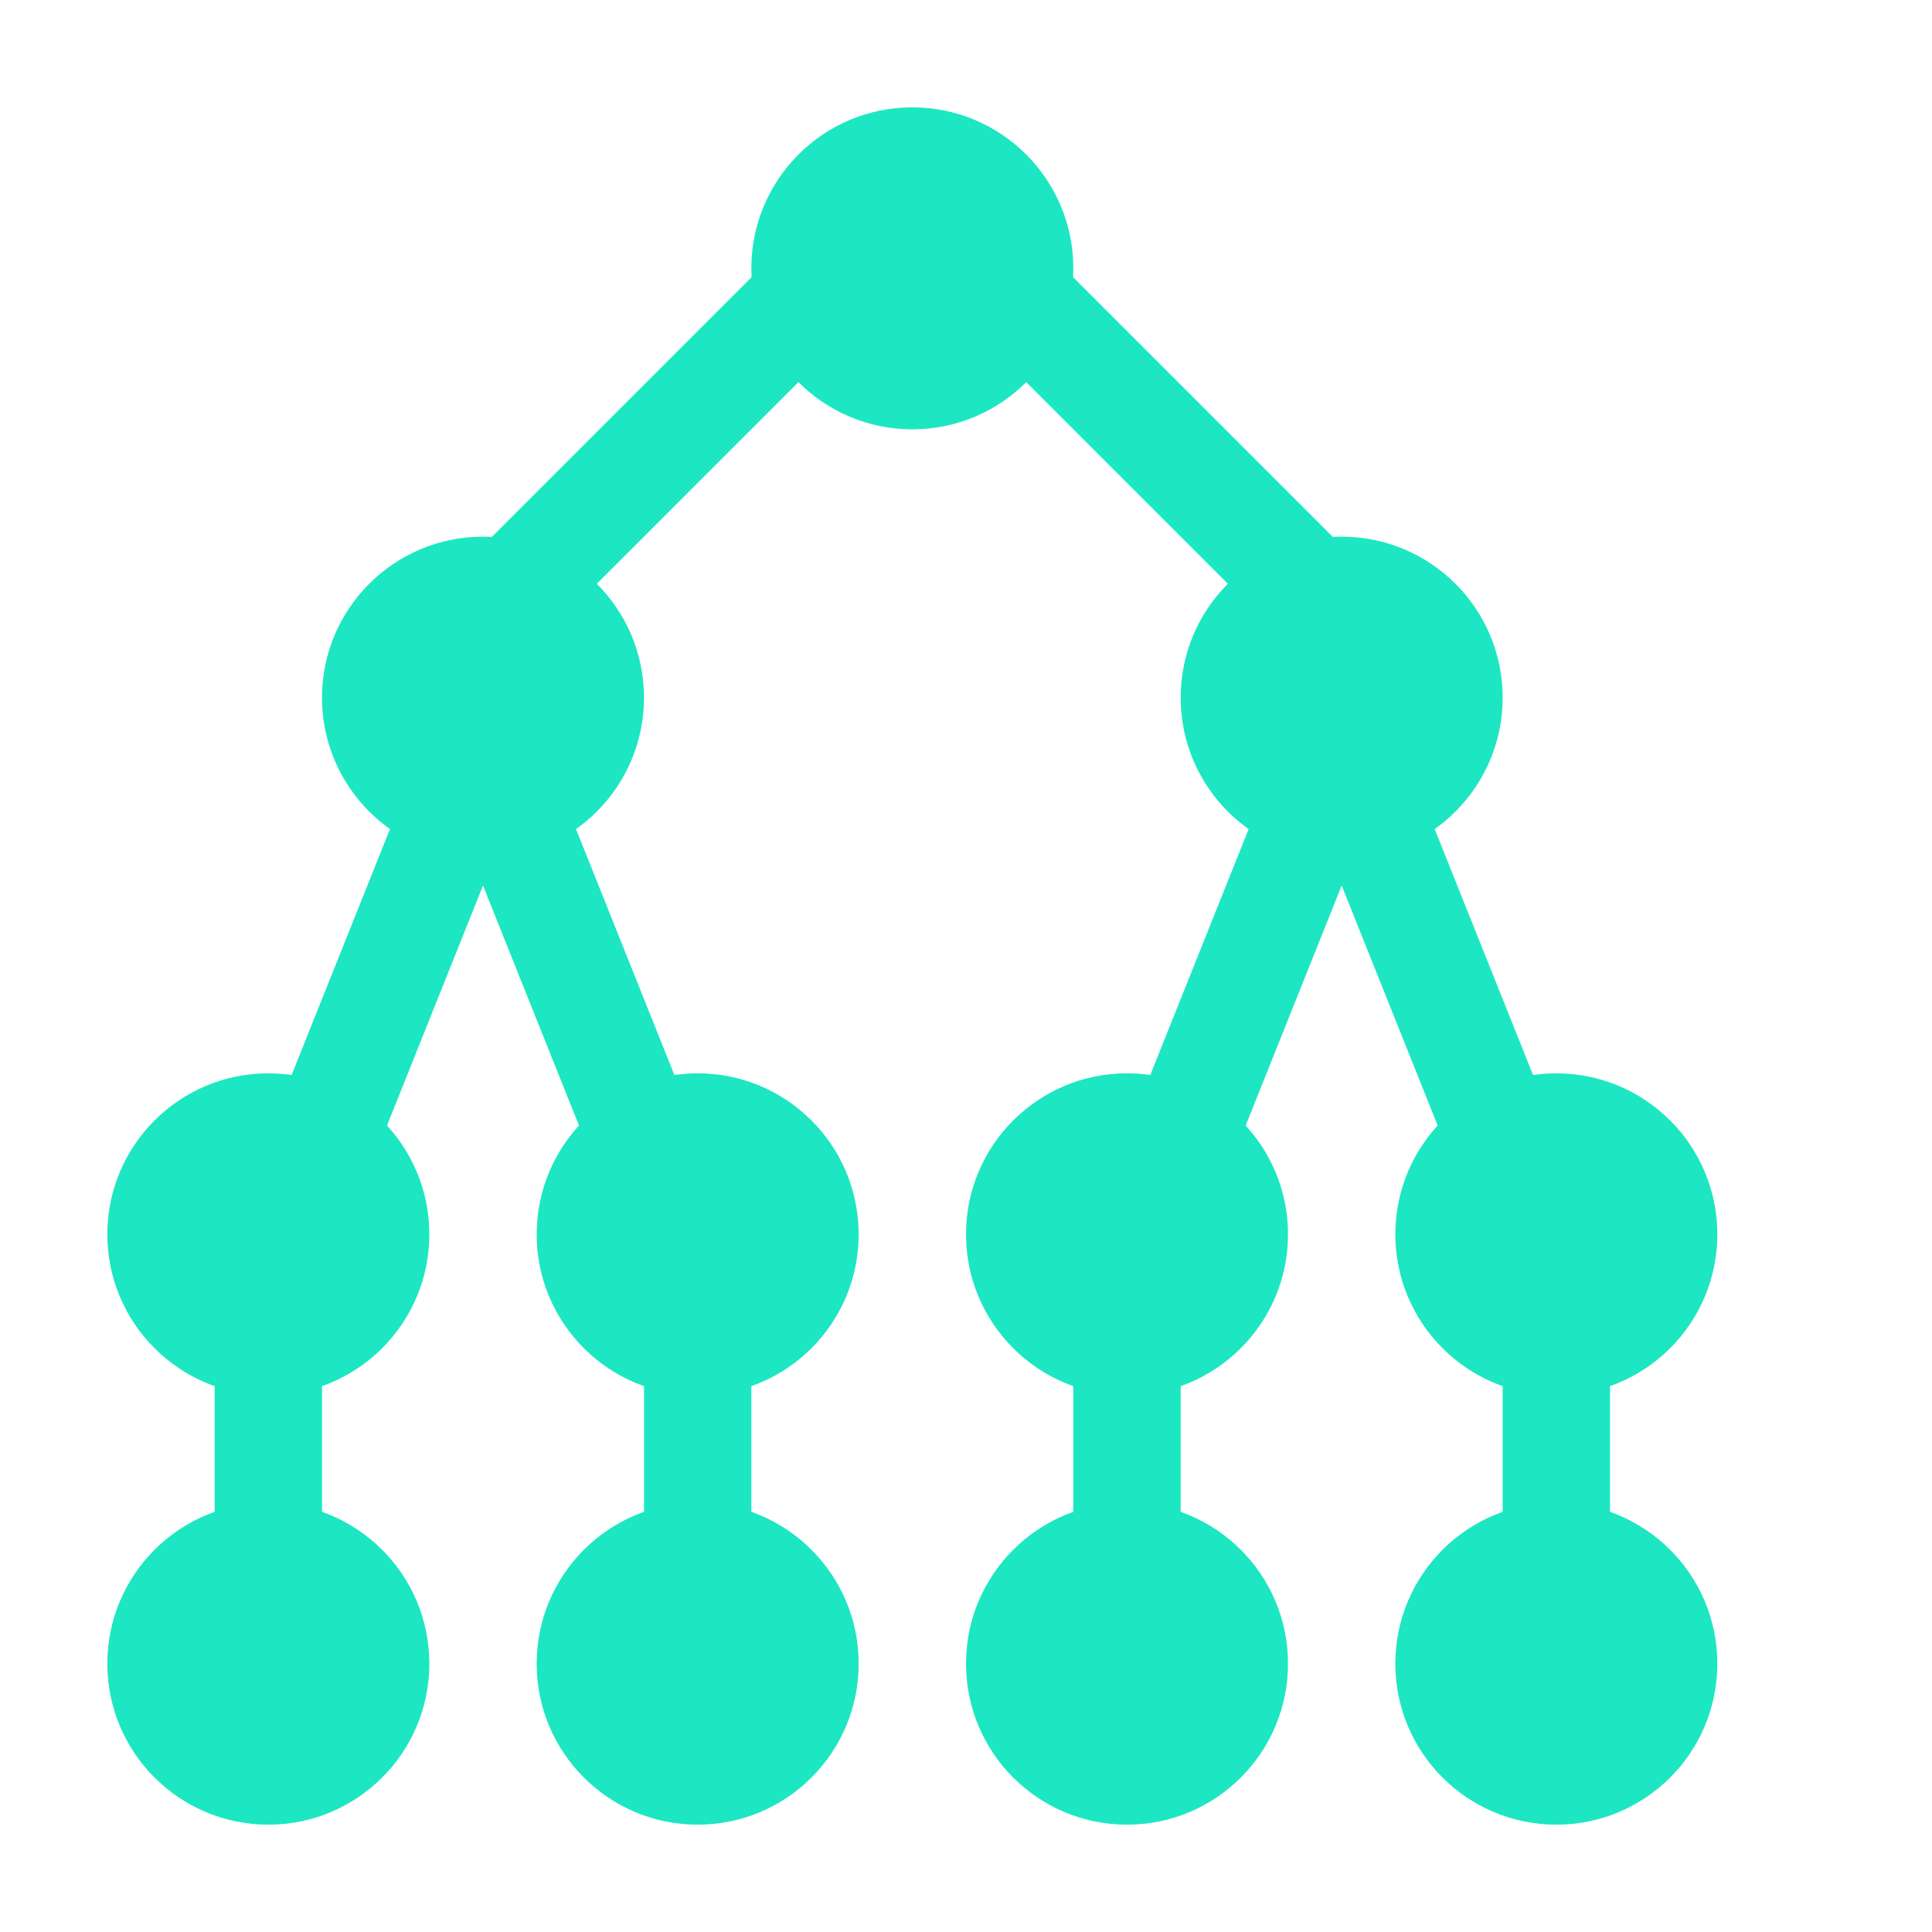 <svg width="18" height="18" viewBox="0 0 18 18" fill="none" xmlns="http://www.w3.org/2000/svg">
<circle cx="8.5" cy="2.5" r="1.5" fill="#1CE7C2"/>
<circle cx="4.5" cy="6.5" r="1.5" fill="#1CE7C2"/>
<circle cx="2.5" cy="11.5" r="1.5" fill="#1CE7C2"/>
<circle cx="6.5" cy="11.5" r="1.5" fill="#1CE7C2"/>
<circle cx="10.5" cy="11.5" r="1.5" fill="#1CE7C2"/>
<circle cx="14.5" cy="11.5" r="1.5" fill="#1CE7C2"/>
<circle cx="2.5" cy="15.5" r="1.5" fill="#1CE7C2"/>
<circle cx="6.5" cy="15.5" r="1.5" fill="#1CE7C2"/>
<circle cx="10.5" cy="15.5" r="1.5" fill="#1CE7C2"/>
<circle cx="14.5" cy="15.5" r="1.5" fill="#1CE7C2"/>
<circle cx="12.5" cy="6.5" r="1.5" fill="#1CE7C2"/>
<line x1="8.354" y1="1.646" x2="13.354" y2="6.646" stroke="#1CE7C2"/>
<line x1="3.646" y1="6.646" x2="8.646" y2="1.646" stroke="#1CE7C2"/>
<line x1="12.464" y1="6.814" x2="14.464" y2="11.814" stroke="#1CE7C2"/>
<line x1="10.536" y1="11.814" x2="12.536" y2="6.814" stroke="#1CE7C2"/>
<line x1="2.536" y1="11.814" x2="4.536" y2="6.814" stroke="#1CE7C2"/>
<line x1="4.464" y1="6.814" x2="6.464" y2="11.814" stroke="#1CE7C2"/>
<line x1="2.5" y1="11" x2="2.5" y2="16" stroke="#1CE7C2"/>
<line x1="6.5" y1="11" x2="6.5" y2="16" stroke="#1CE7C2"/>
<line x1="10.5" y1="11" x2="10.5" y2="16" stroke="#1CE7C2"/>
<line x1="14.5" y1="11" x2="14.5" y2="16" stroke="#1CE7C2"/>
</svg>
